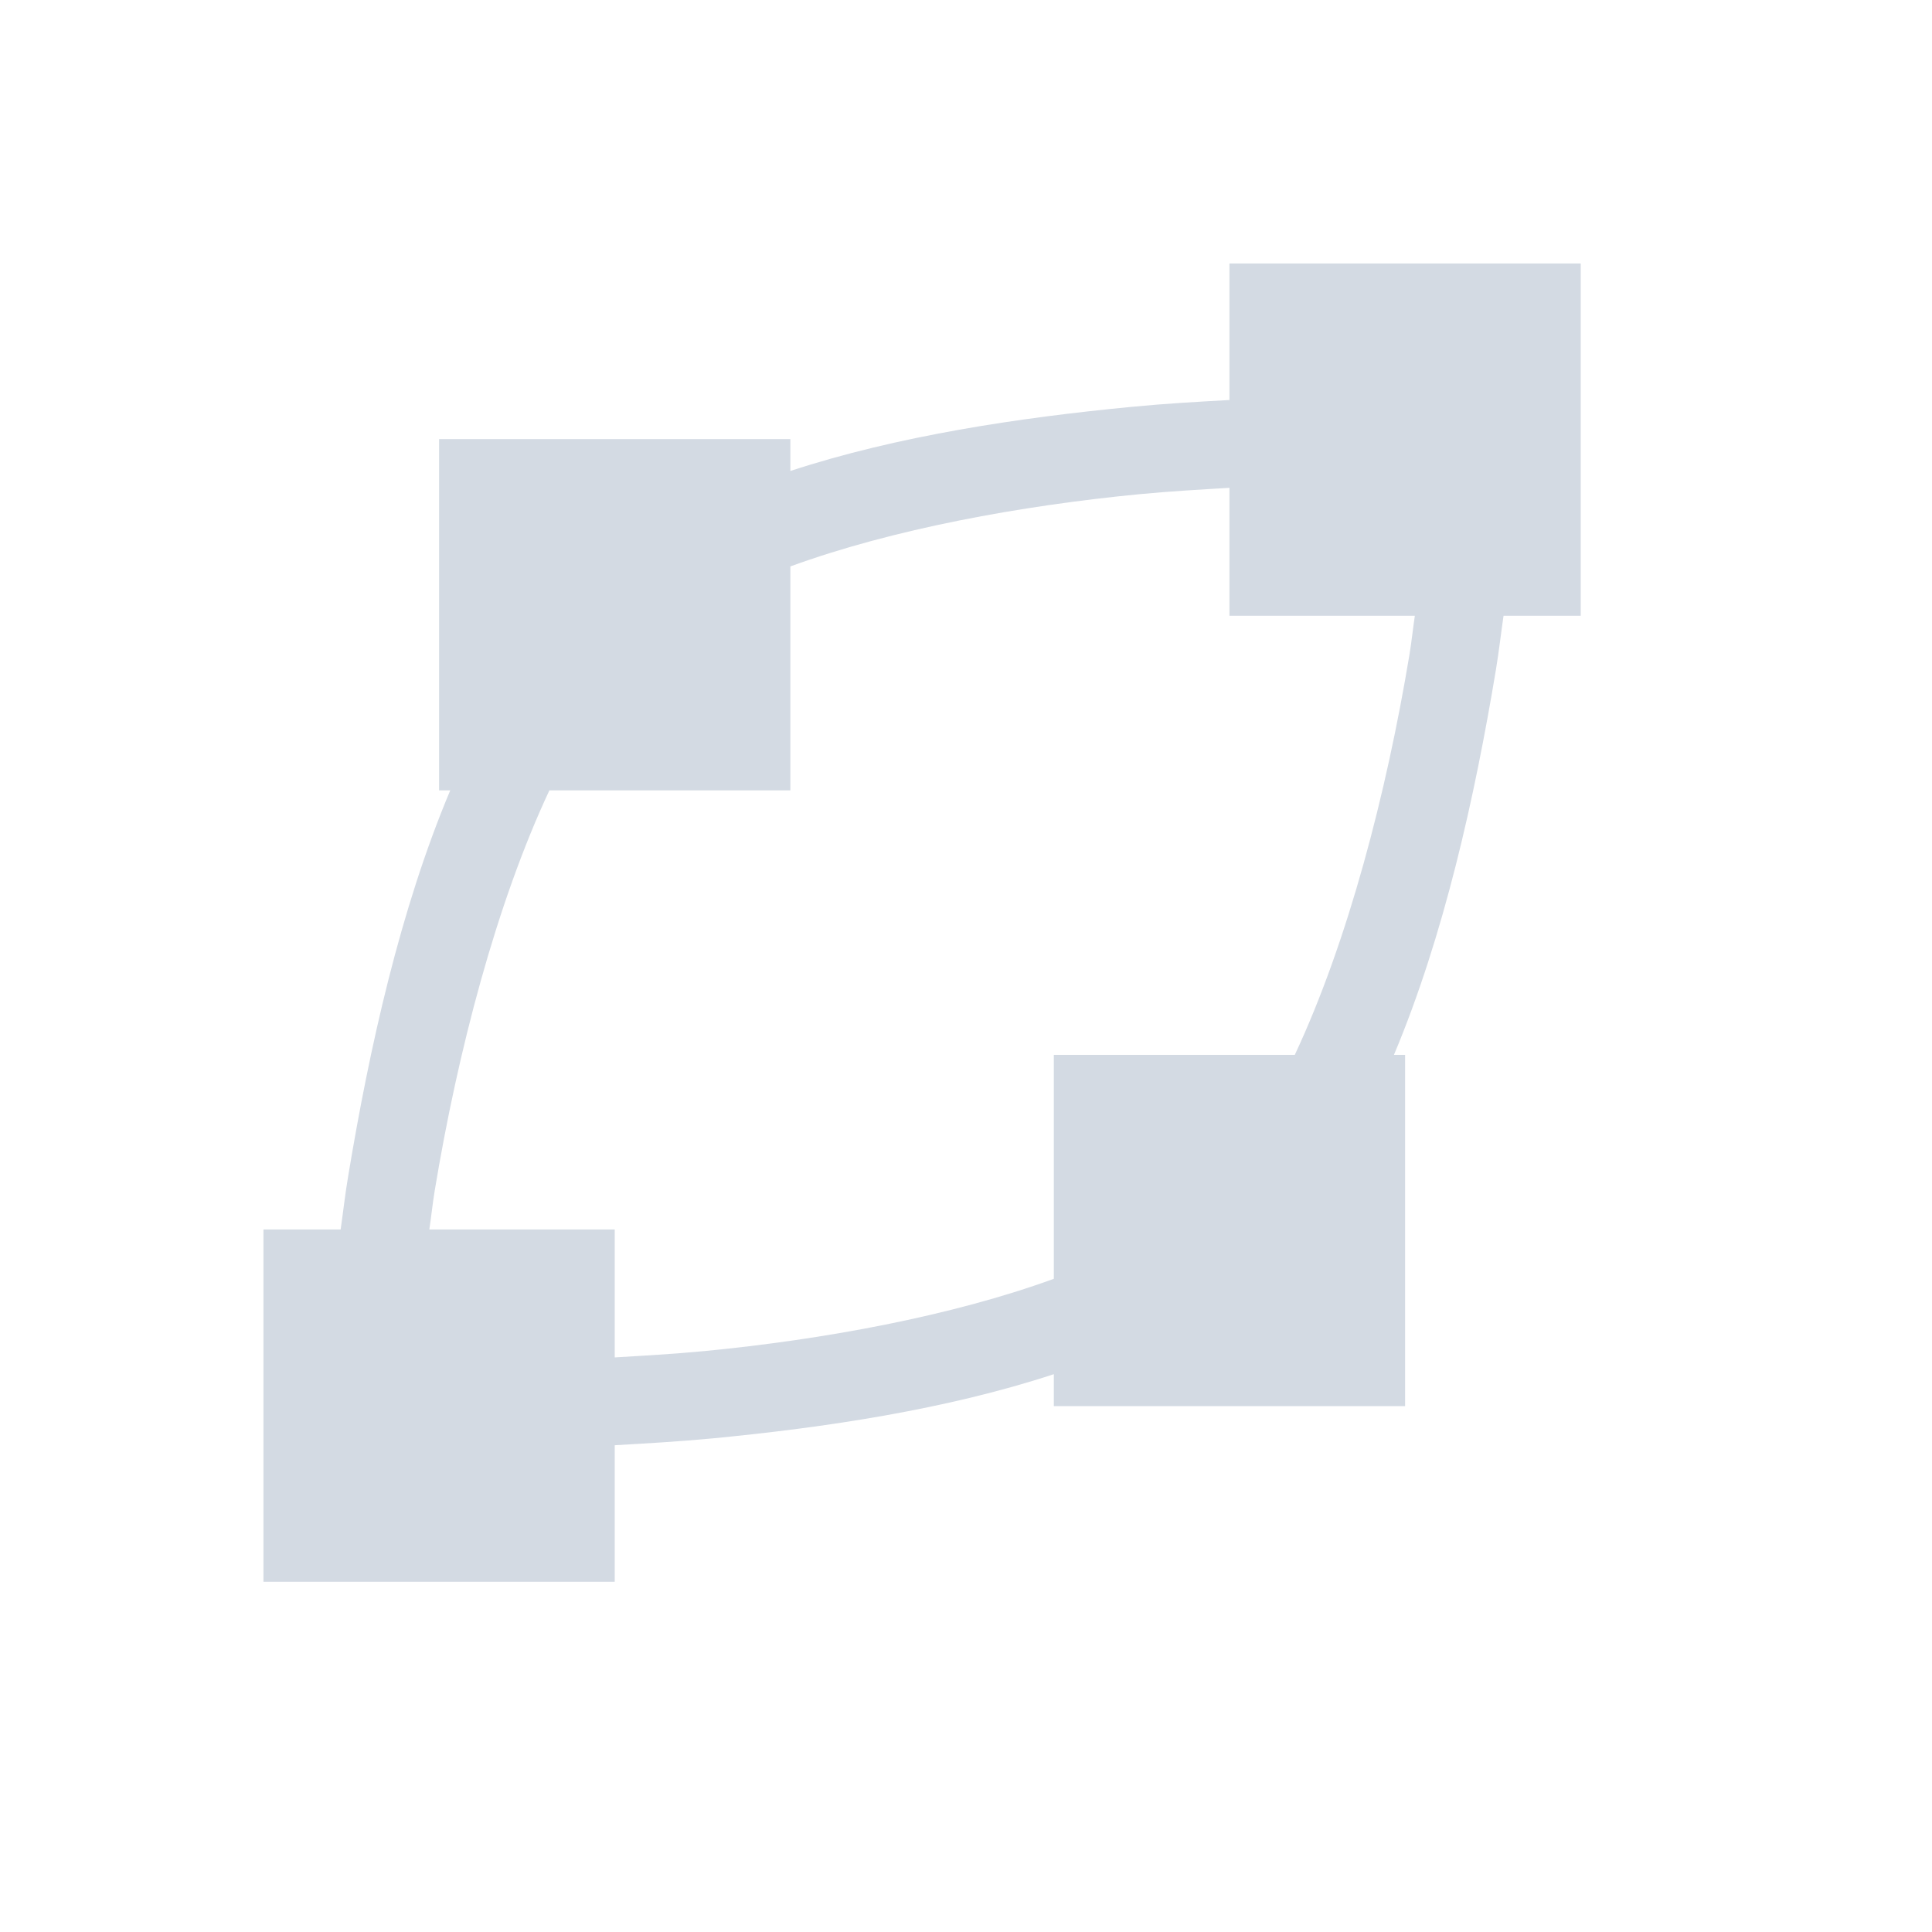 <svg xmlns="http://www.w3.org/2000/svg" width="22" height="22"><defs><style type="text/css" id="current-color-scheme"></style></defs><path d="M14 3v1.555c-.363.02-.723.04-1.115.078-1.28.123-2.662.329-3.885.73V5H5v4h.127c-.57 1.354-.92 2.932-1.162 4.391-.036.213-.056.401-.086.609H3v4.012h4v-1.555c.363-.021.724-.041 1.115-.078 1.28-.123 2.662-.329 3.885-.731v.364h4v-4h-.127c.569-1.354.92-2.932 1.162-4.39.035-.214.056-.403.086-.61H18V3h-4zm0 2.555v1.457h2.111c-.023.153-.036.29-.062.447-.261 1.57-.698 3.257-1.305 4.553H12v2.55c-1.163.424-2.628.693-3.98.823-.358.034-.686.052-1.02.072V14H4.889c.023-.154.036-.29.062-.447.26-1.57.698-3.257 1.305-4.553H9V6.45c1.163-.425 2.628-.693 3.98-.823.358-.034.686-.052 1.02-.072z" fill="currentColor" color="#d3dae3"/></svg>